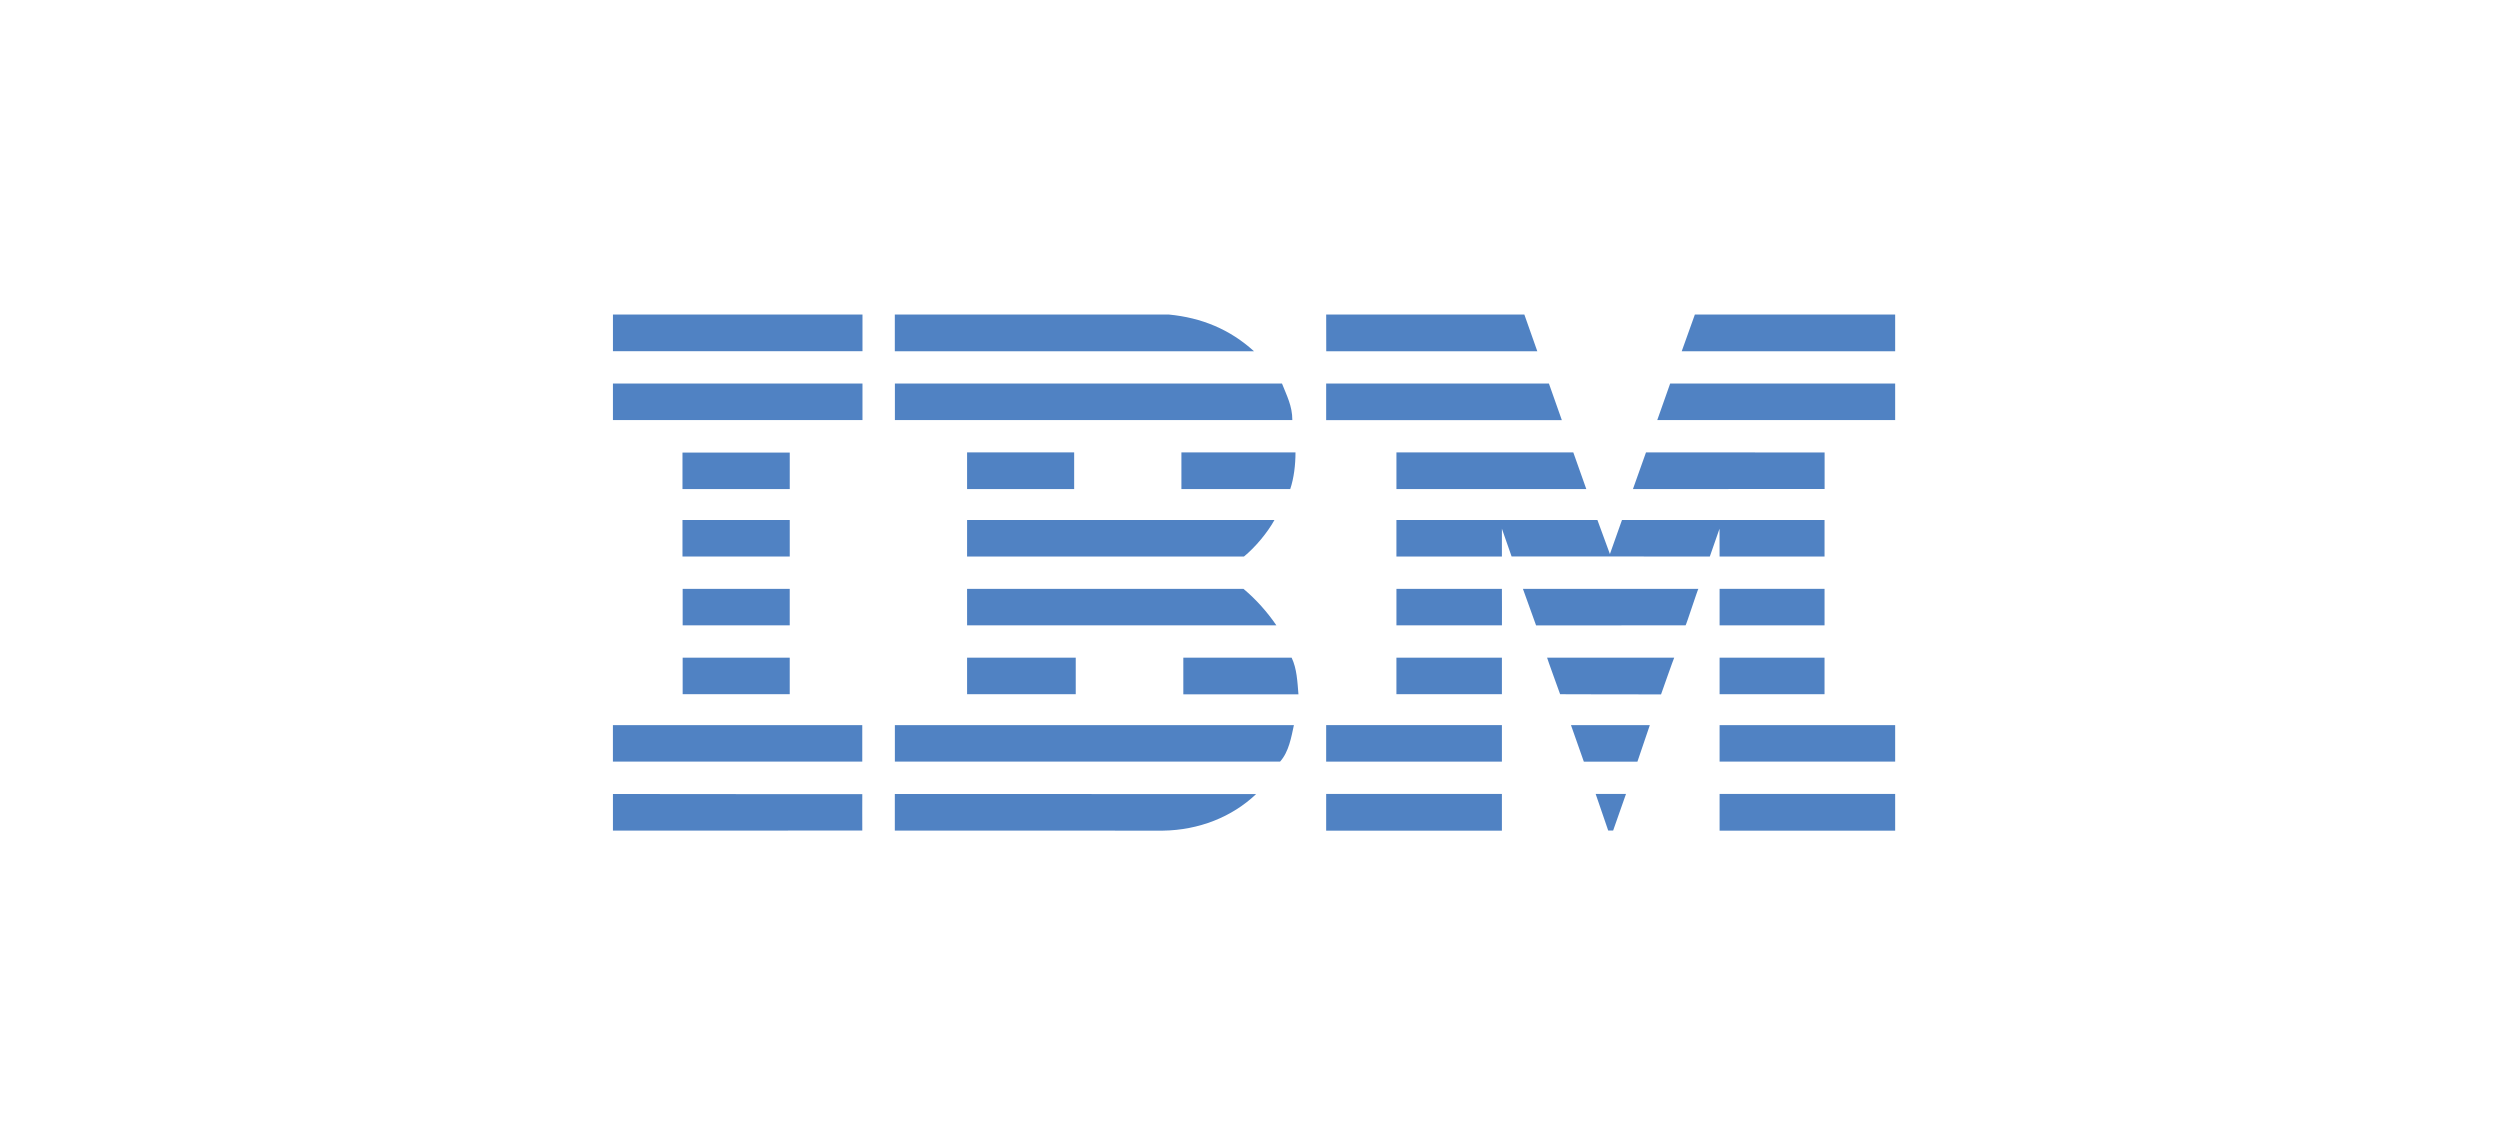 <svg width="310" height="142" viewBox="0 0 310 142" fill="none" xmlns="http://www.w3.org/2000/svg">
<g clip-path="url(#clip0)">
<path d="M235 43.553H208.534L210.163 39.004H235V43.553Z" fill="#5082C3"/>
<path d="M164.446 39.002L189.018 39L190.627 43.561C190.639 43.555 164.454 43.567 164.454 43.561C164.454 43.555 164.438 39.002 164.446 39.002Z" fill="#5082C3"/>
<path d="M144.93 39.002C148.98 39.392 152.501 40.83 155.499 43.559C155.499 43.559 110.957 43.563 110.957 43.559C110.957 43.553 110.957 39 110.957 39L144.93 39.002Z" fill="#5082C3"/>
<path d="M106.948 39.002H76.005V43.551H106.948V39.002Z" fill="#5082C3"/>
<path d="M235 52.089H205.5C205.5 52.089 207.109 47.564 207.099 47.562H235V52.089V52.089Z" fill="#5082C3"/>
<path d="M193.667 52.095H164.444V47.56H192.066L193.667 52.095Z" fill="#5082C3"/>
<path d="M158.967 47.56C159.555 49.056 160.249 50.334 160.249 52.087H110.967V47.56H158.967Z" fill="#5082C3"/>
<path d="M106.947 47.56H76.004V52.087H106.947V47.56Z" fill="#5082C3"/>
<path d="M202.484 60.645L204.103 56.098L226.252 56.104V60.635L202.484 60.645Z" fill="#5082C3"/>
<path d="M195.089 56.096L196.702 60.645H173.158V56.096H195.089Z" fill="#5082C3"/>
<path d="M160.641 56.096C160.641 57.656 160.445 59.283 159.989 60.647H146.495V56.096H160.641Z" fill="#5082C3"/>
<path d="M97.929 56.119H84.628V60.645H97.929V56.119Z" fill="#5082C3"/>
<path d="M133.196 56.096H119.918V60.645H133.196V56.096Z" fill="#5082C3"/>
<path d="M186.236 65.559C186.236 65.559 186.24 69.002 186.236 69.008H173.156V64.482H198.081L199.629 68.703C199.637 68.705 201.121 64.472 201.125 64.48H226.244V69.008H213.228C213.226 69.002 213.22 65.559 213.22 65.559L212.017 69.008L187.437 69.002L186.236 65.559Z" fill="#5082C3"/>
<path d="M119.919 64.48H158.033V64.478C157.199 65.995 155.687 67.837 154.251 69.008C154.251 69.008 119.917 69.015 119.917 69.008C119.919 69.002 119.919 64.488 119.919 64.48Z" fill="#5082C3"/>
<path d="M97.929 64.48H84.628V69.008H97.929V64.48Z" fill="#5082C3"/>
<path d="M226.244 73.016H213.229V77.543H226.244V73.016Z" fill="#5082C3"/>
<path d="M186.236 73.016H173.158V77.543C173.152 77.541 186.24 77.545 186.24 77.543C186.24 77.543 186.254 73.016 186.236 73.016Z" fill="#5082C3"/>
<path d="M210.6 73.016C210.541 73.01 209.075 77.54 209.013 77.542L190.474 77.55C190.459 77.542 188.844 73.008 188.842 73.016H210.6Z" fill="#5082C3"/>
<path d="M119.917 73.016H154.187C155.751 74.316 157.165 75.92 158.273 77.545C158.336 77.543 119.919 77.547 119.919 77.545C119.919 77.543 119.917 73.02 119.917 73.016Z" fill="#5082C3"/>
<path d="M97.927 77.543V73.016H84.65C84.65 73.016 84.652 77.543 84.65 77.543C84.648 77.543 97.92 77.543 97.927 77.543Z" fill="#5082C3"/>
<path d="M226.242 81.552H213.229V86.081H226.242V81.552Z" fill="#5082C3"/>
<path d="M186.236 81.552H173.156V86.079H186.236V81.552Z" fill="#5082C3"/>
<path d="M205.97 86.103C205.974 86.083 207.575 81.55 207.6 81.554H191.84C191.812 81.552 193.455 86.083 193.455 86.083C193.455 86.083 205.966 86.121 205.97 86.103Z" fill="#5082C3"/>
<path d="M119.918 86.081C119.918 86.099 119.918 81.554 119.918 81.552H133.392C133.392 81.552 133.404 86.083 133.392 86.083C133.378 86.081 119.918 86.077 119.918 86.081Z" fill="#5082C3"/>
<path d="M160.162 81.552C160.815 82.917 160.879 84.541 161.008 86.101H146.731V81.552H160.162Z" fill="#5082C3"/>
<path d="M97.927 81.552H84.65V86.079H97.927V81.552Z" fill="#5082C3"/>
<path d="M235 89.913H213.229V94.442H235V89.913Z" fill="#5082C3"/>
<path d="M186.236 89.913H164.444V94.442H186.236V89.913Z" fill="#5082C3"/>
<path d="M203.041 94.444H196.395L194.8 89.913H204.579L203.041 94.444Z" fill="#5082C3"/>
<path d="M76.001 89.913V94.44H106.922C106.935 94.448 106.908 89.915 106.922 89.915C106.937 89.917 75.965 89.913 76.001 89.913Z" fill="#5082C3"/>
<path d="M160.445 89.913C160.12 91.407 159.821 93.228 158.727 94.442L158.319 94.44H110.964V89.913H160.445Z" fill="#5082C3"/>
<path d="M200.029 102.988H199.417L197.862 98.451H201.623L200.029 102.988Z" fill="#5082C3"/>
<path d="M235 98.451H213.229V103H235V98.451Z" fill="#5082C3"/>
<path d="M110.958 102.988V98.457C110.958 98.457 155.634 98.463 155.761 98.463C152.761 101.321 148.647 102.935 144.213 103L110.965 102.992" fill="#5082C3"/>
<path d="M186.236 98.451H164.444V103H186.236V98.451Z" fill="#5082C3"/>
<path d="M106.925 98.469C106.925 98.469 106.911 102.988 106.925 102.988C106.937 102.988 76.012 103.006 76.004 102.996C75.996 102.988 76.012 98.455 76.004 98.455C75.994 98.457 106.911 98.485 106.925 98.469Z" fill="#5082C3"/>
</g>
<defs>
<clipPath id="clip0">
<rect width="159" height="64" fill="white" transform="translate(76 39)"/>
</clipPath>
</defs>
</svg>

